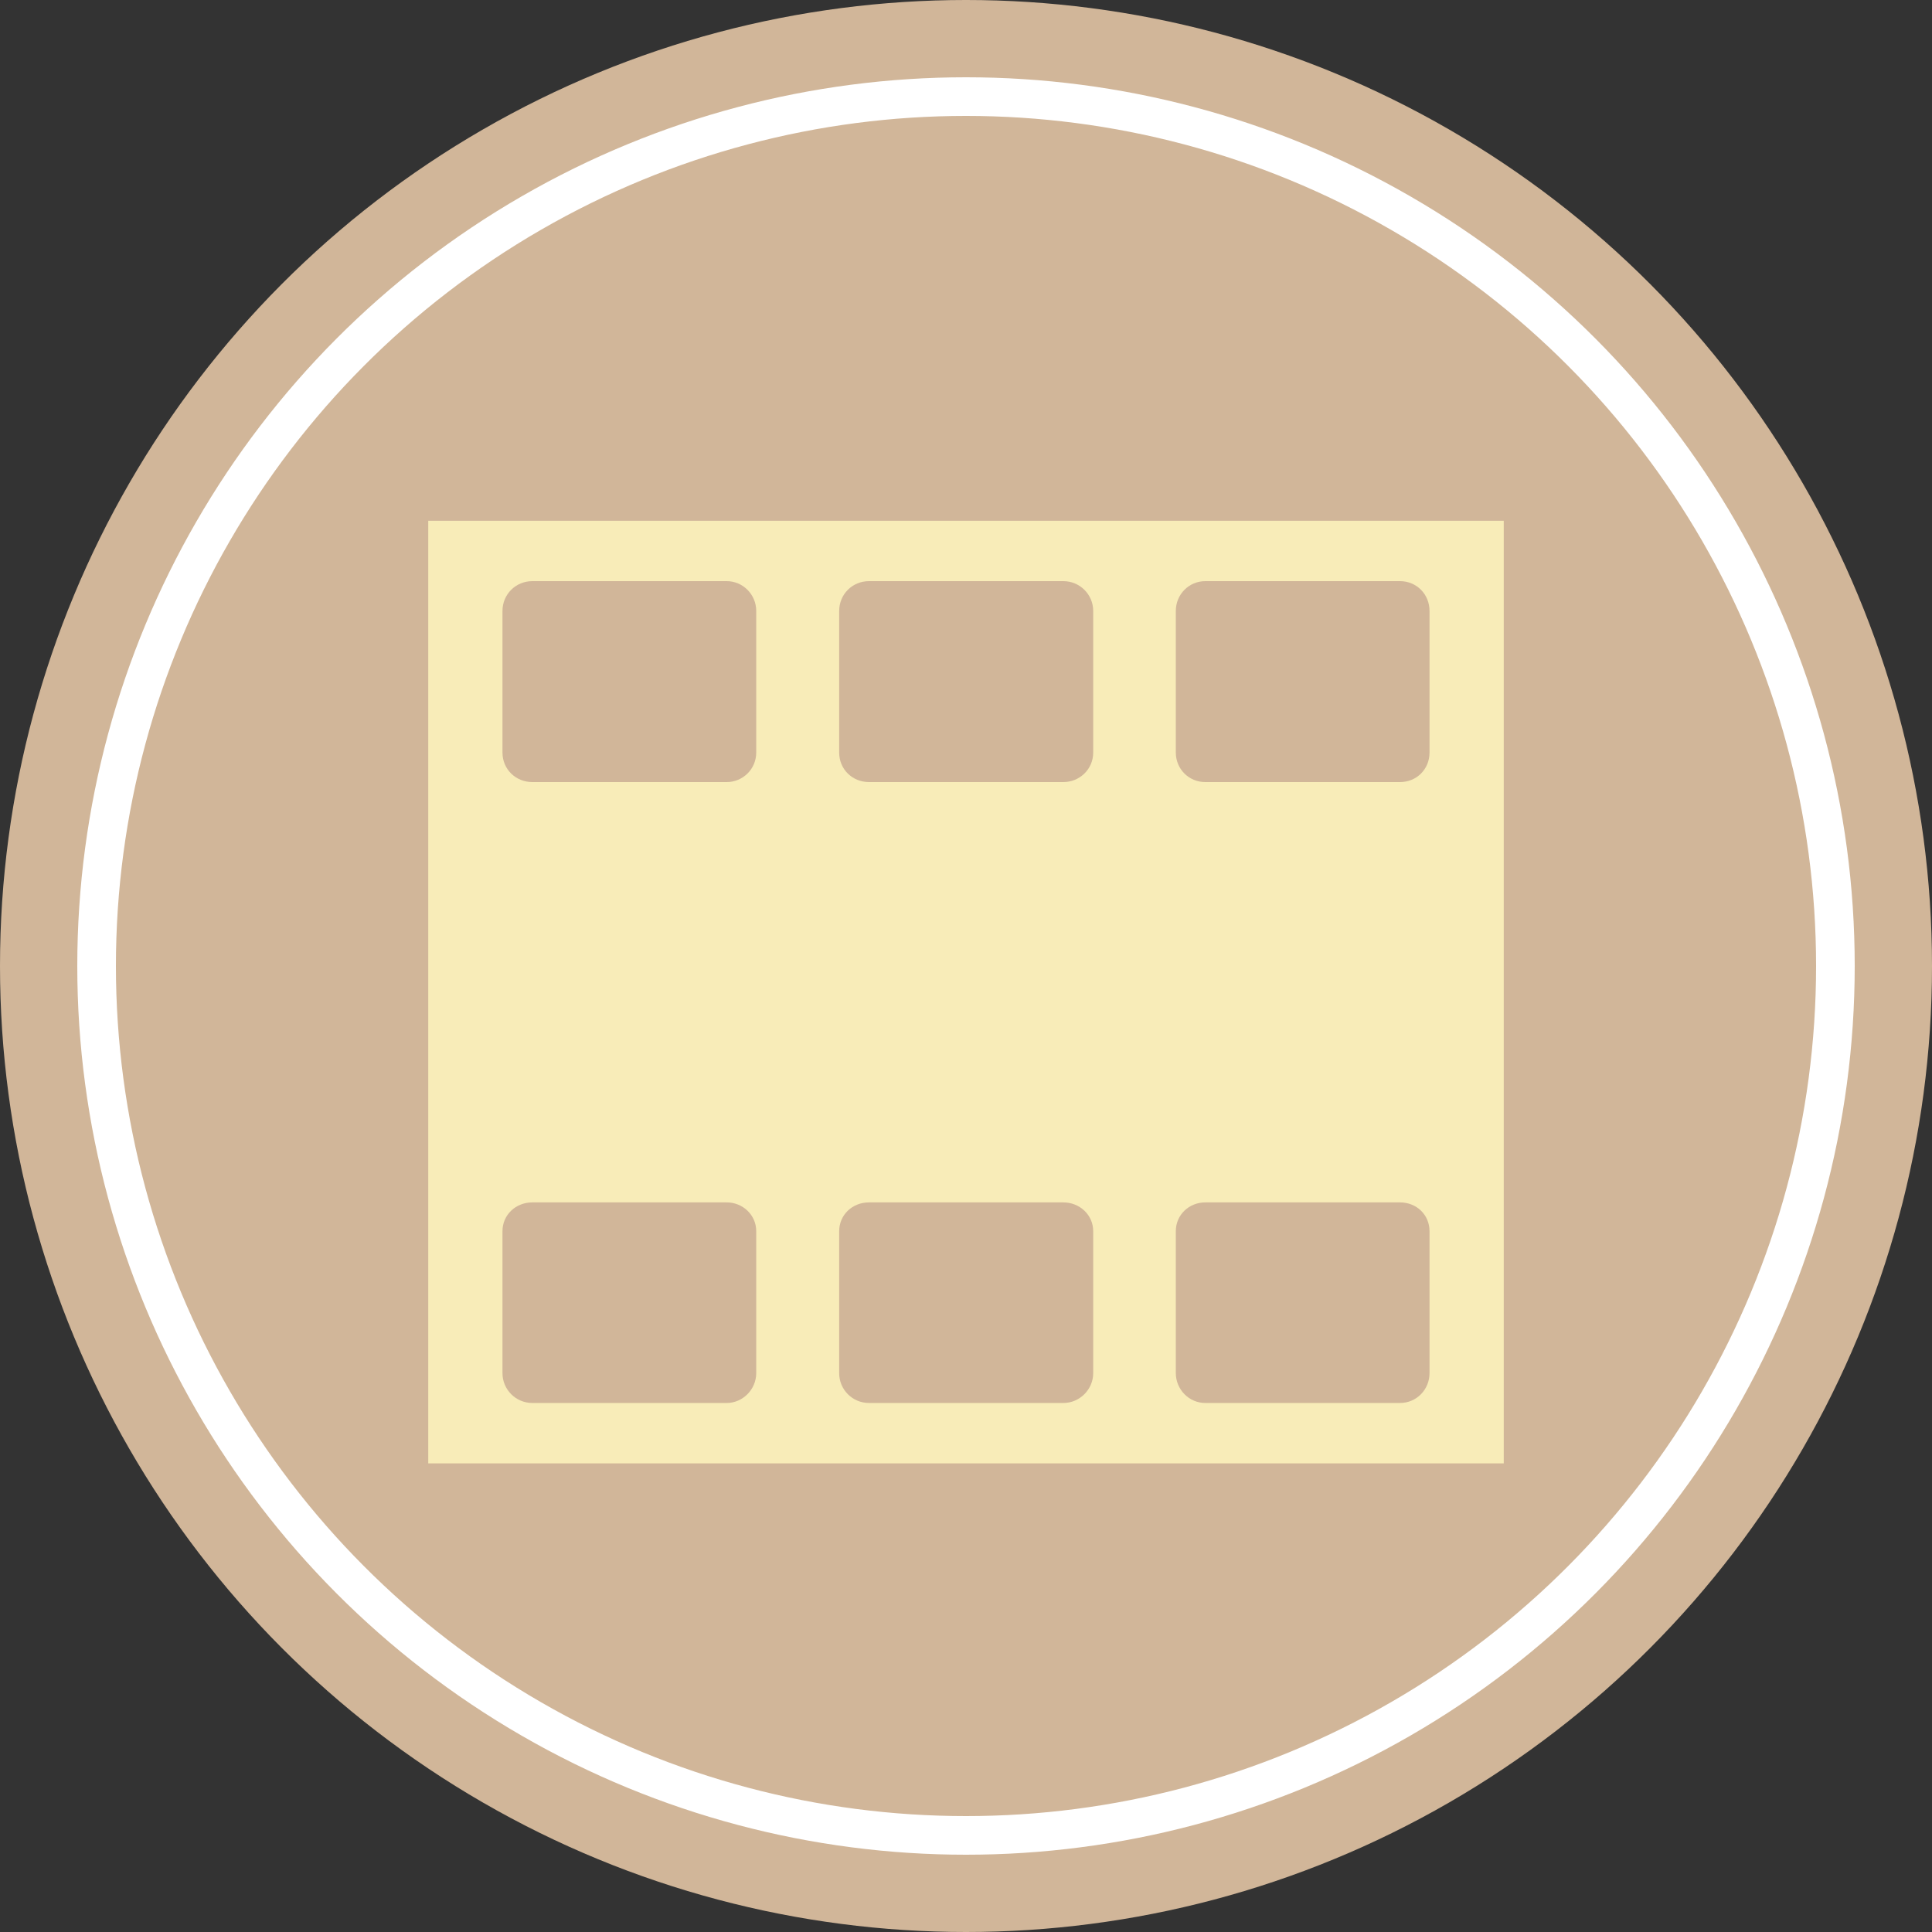 <?xml version="1.0" encoding="utf-8"?>
<!-- Generator: Adobe Illustrator 16.0.0, SVG Export Plug-In . SVG Version: 6.00 Build 0)  -->
<!DOCTYPE svg PUBLIC "-//W3C//DTD SVG 1.1//EN" "http://www.w3.org/Graphics/SVG/1.1/DTD/svg11.dtd">
<svg version="1.1" id="圖層_1" xmlns="http://www.w3.org/2000/svg" xmlns:xlink="http://www.w3.org/1999/xlink" x="0px" y="0px"
	 width="50px" height="50px" viewBox="0 0 50 50" enable-background="new 0 0 50 50" xml:space="preserve">
<rect x="0" y="0" width="50" height="50" fill="#333333" stroke="none"/>
<g>
	<circle fill="#D1B699" cx="25" cy="25" r="25"/>
	<path fill="#F8ECB8" d="M31.193,36.309h5.039c0.431,0,0.764-0.35,0.764-0.772v-3.674c0-0.422-0.333-0.745-0.764-0.745h-5.039
		c-0.422,0-0.763,0.323-0.763,0.745v3.674C30.431,35.959,30.771,36.309,31.193,36.309L31.193,36.309z M13.777,20.24L13.777,20.24
		h5.031c0.413,0,0.763-0.333,0.763-0.764v-3.664c0-0.432-0.35-0.772-0.763-0.772h-5.031c-0.431,0-0.773,0.341-0.773,0.772v3.664
		C13.004,19.907,13.346,20.24,13.777,20.24L13.777,20.24z M13.777,36.309L13.777,36.309h5.031c0.413,0,0.763-0.35,0.763-0.772
		v-3.674c0-0.422-0.35-0.745-0.763-0.745h-5.031c-0.431,0-0.773,0.323-0.773,0.745v3.674C13.004,35.959,13.346,36.309,13.777,36.309
		L13.777,36.309z M38.917,37.872L38.917,37.872H11.083V13.477h27.834V37.872L38.917,37.872z M22.49,36.309L22.49,36.309h5.03
		c0.422,0,0.772-0.35,0.772-0.772v-3.674c0-0.422-0.351-0.745-0.772-0.745h-5.03c-0.432,0-0.772,0.323-0.772,0.745v3.674
		C21.717,35.959,22.058,36.309,22.49,36.309L22.49,36.309z M22.49,20.24L22.49,20.24h5.03c0.422,0,0.772-0.333,0.772-0.764v-3.664
		c0-0.432-0.351-0.772-0.772-0.772h-5.03c-0.432,0-0.772,0.341-0.772,0.772v3.664C21.717,19.907,22.058,20.24,22.49,20.24
		L22.49,20.24z M31.193,20.24L31.193,20.24h5.039c0.431,0,0.764-0.333,0.764-0.764v-3.664c0-0.432-0.333-0.772-0.764-0.772h-5.039
		c-0.422,0-0.763,0.341-0.763,0.772v3.664C30.431,19.907,30.771,20.24,31.193,20.24L31.193,20.24z"/>
	<circle fill="none" stroke="#FFFFFF" stroke-miterlimit="10" cx="25" cy="25" r="22.5"/>
</g>
</svg>
